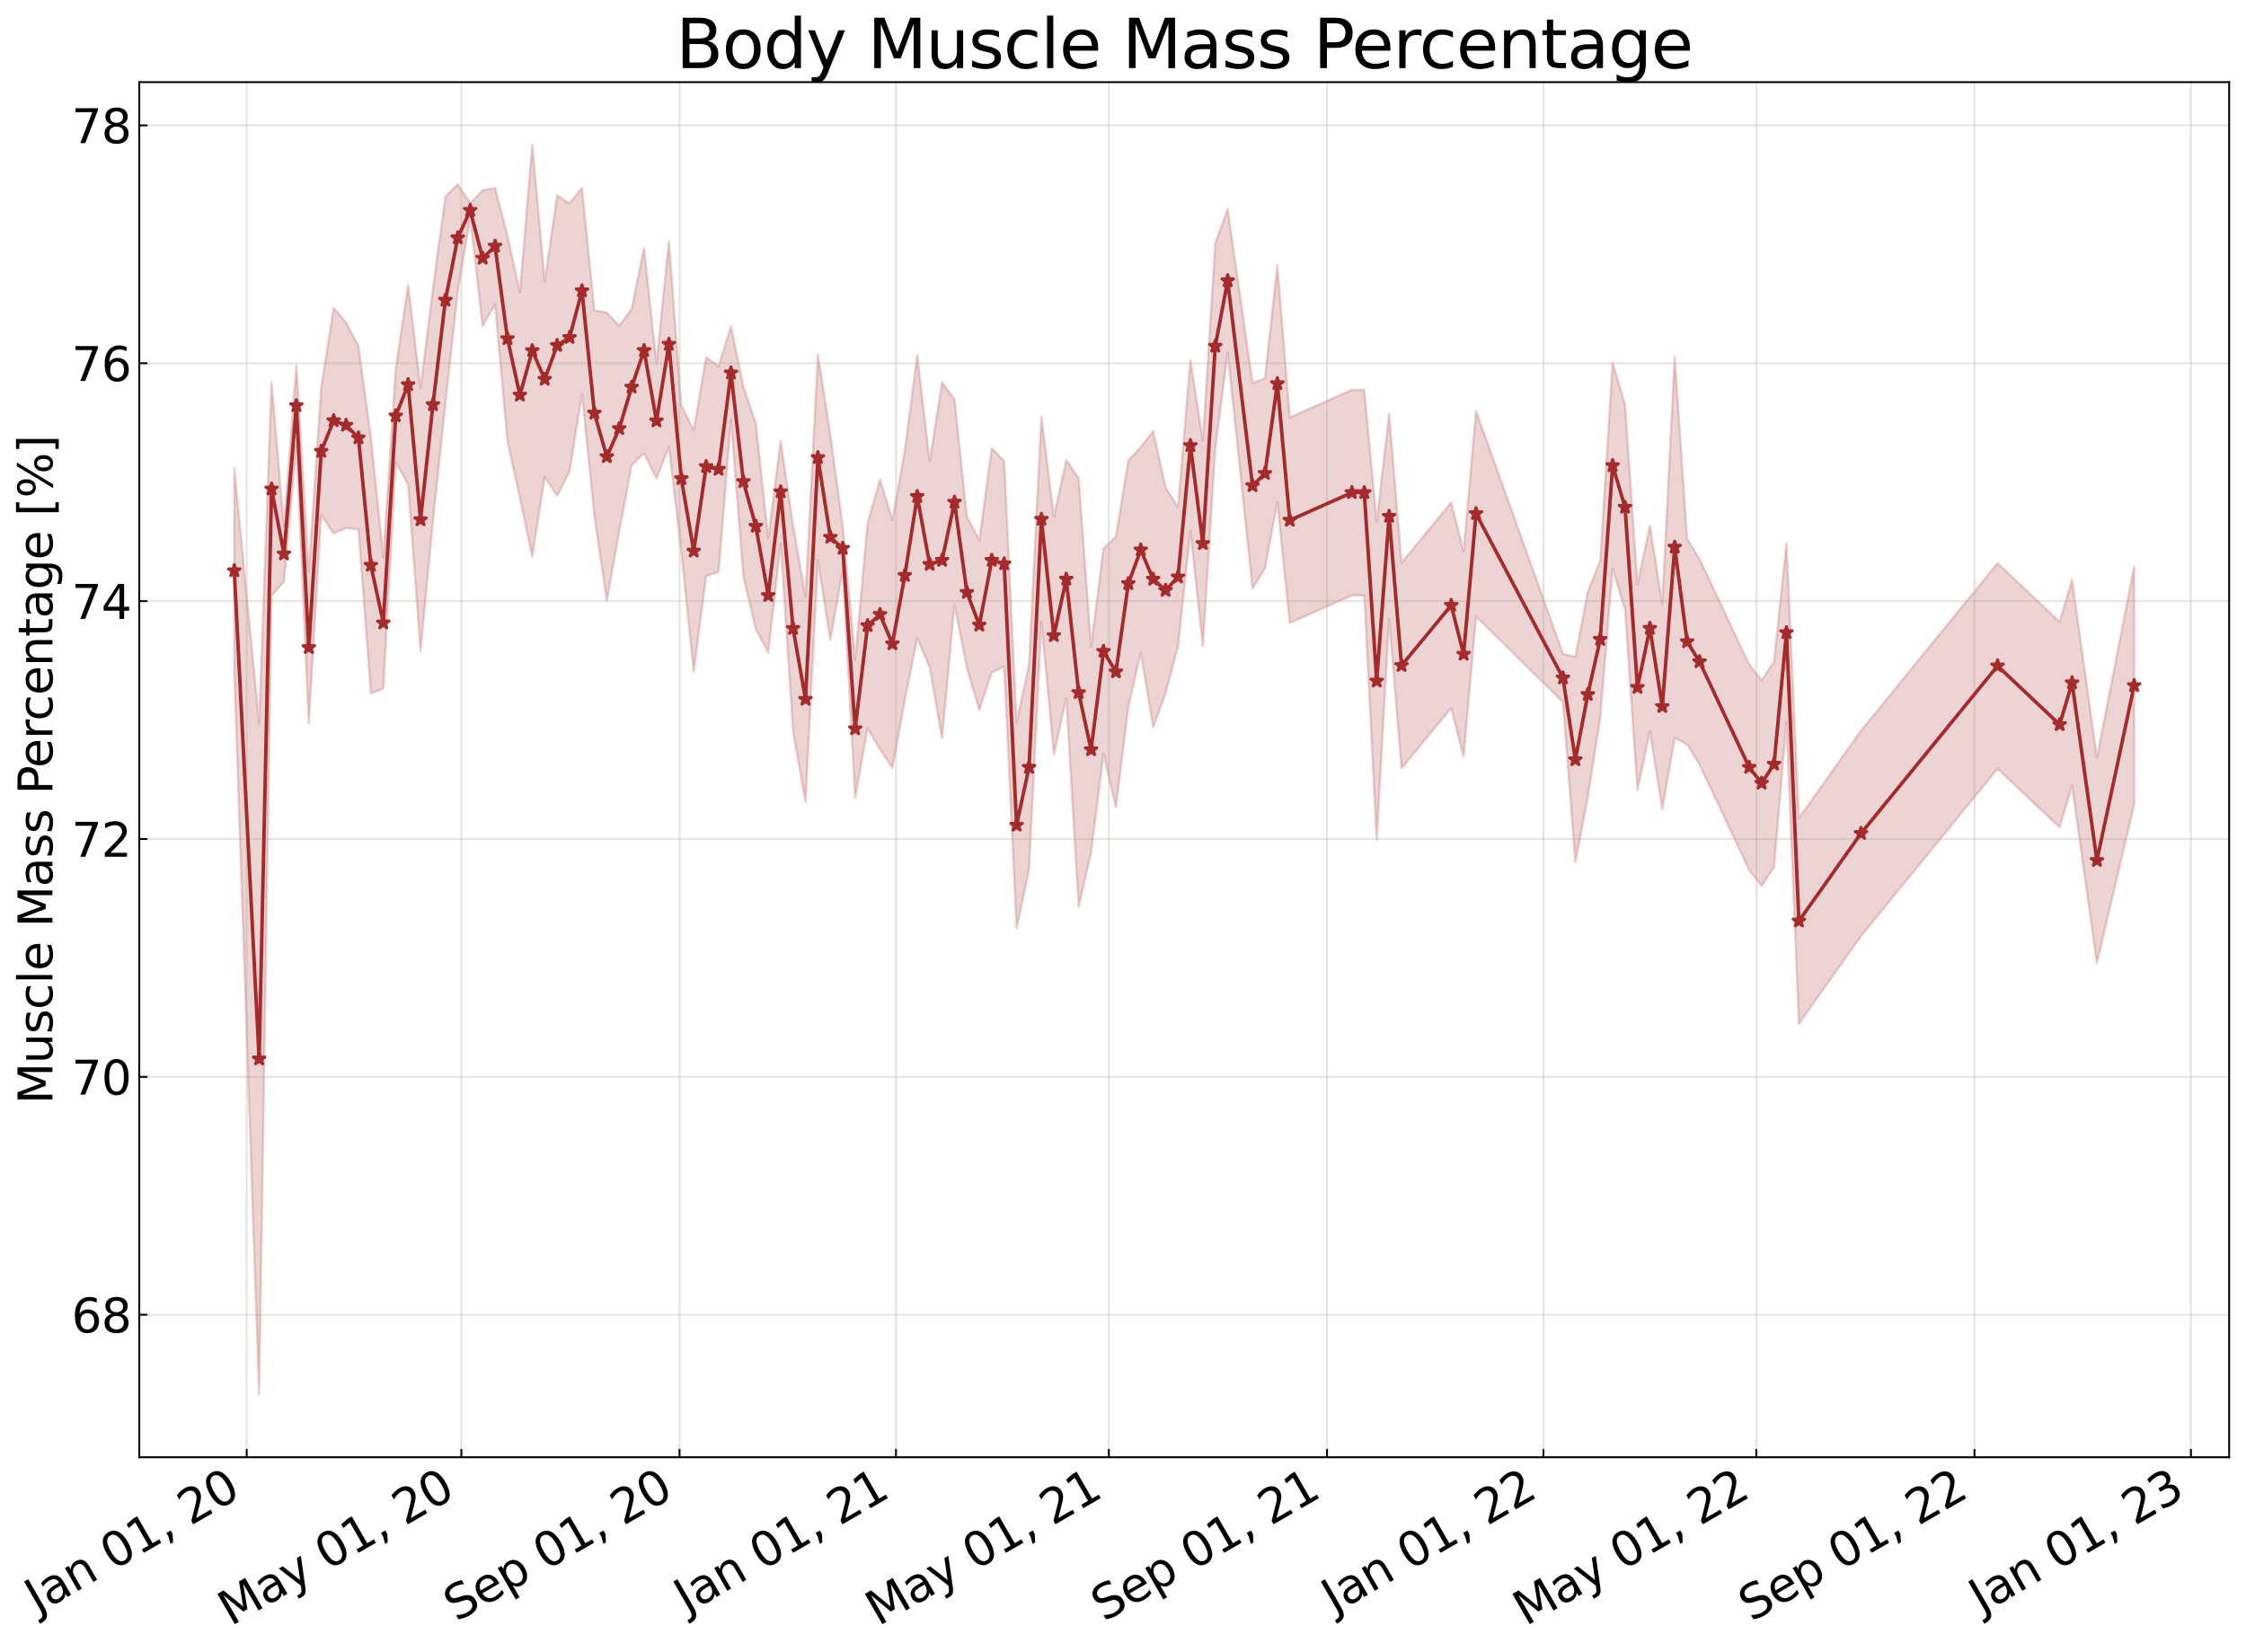 <?xml version="1.0" encoding="utf-8" standalone="no"?>
<!DOCTYPE svg PUBLIC "-//W3C//DTD SVG 1.1//EN"
  "http://www.w3.org/Graphics/SVG/1.1/DTD/svg11.dtd">
<svg xmlns:xlink="http://www.w3.org/1999/xlink" width="959.506pt" height="705.726pt" viewBox="0 0 959.506 705.726" xmlns="http://www.w3.org/2000/svg" version="1.1">
 <defs>
  <style type="text/css">*{stroke-linejoin: round; stroke-linecap: butt}</style>
 </defs>
 <g id="figure_1">
  <g id="patch_1">
   <path d="M 0 705.726 
L 959.506 705.726 
L 959.506 0 
L 0 0 
z
" style="fill: #ffffff"/>
  </g>
  <g id="axes_1">
   <g id="patch_2">
    <path d="M 59.506 622.604 
L 952.306 622.604 
L 952.306 35.084 
L 59.506 35.084 
z
" style="fill: #ffffff"/>
   </g>
   <g id="PolyCollection_1">
    <defs>
     <path id="m25ed96cc33" d="M 100.088 -505.803 
L 100.088 -417.98 
L 110.698 -109.828 
L 116.003 -451.156 
L 121.307 -457.323 
L 126.612 -515.046 
L 131.917 -396.615 
L 137.222 -485.7 
L 142.527 -477.79 
L 147.831 -480.133 
L 153.136 -479.579 
L 158.441 -409.441 
L 163.746 -411.506 
L 169.051 -508.115 
L 174.355 -498.72 
L 179.66 -427.438 
L 184.965 -483.148 
L 190.27 -533.182 
L 195.575 -581.214 
L 200.88 -612.826 
L 206.184 -566.364 
L 211.489 -575.743 
L 216.794 -517.136 
L 222.099 -493.008 
L 227.404 -467.926 
L 232.708 -501.879 
L 238.013 -493.999 
L 243.318 -504.228 
L 248.623 -537.57 
L 253.928 -485.317 
L 259.232 -449.032 
L 264.537 -478.688 
L 269.842 -506.928 
L 275.147 -512.061 
L 280.452 -501.298 
L 285.757 -514.725 
L 291.061 -469.973 
L 296.366 -418.724 
L 301.671 -459.613 
L 306.976 -461.315 
L 312.281 -526.335 
L 317.585 -459.339 
L 322.89 -436.985 
L 328.195 -426.905 
L 333.5 -473.699 
L 338.805 -393.323 
L 344.109 -363.049 
L 349.414 -466.307 
L 354.719 -432.265 
L 360.024 -461.897 
L 365.329 -364.861 
L 370.634 -394.524 
L 375.938 -385.591 
L 381.243 -377.62 
L 386.548 -406.52 
L 391.853 -433.174 
L 397.158 -420.69 
L 402.462 -390.304 
L 407.767 -447.264 
L 413.072 -420.352 
L 418.377 -402.289 
L 423.682 -418.456 
L 428.986 -420.923 
L 434.291 -309.24 
L 439.596 -333.994 
L 444.901 -439.946 
L 450.206 -383.432 
L 455.511 -407.438 
L 460.815 -318.219 
L 466.12 -341.497 
L 471.425 -383.546 
L 476.73 -360.816 
L 482.035 -403.725 
L 487.339 -426.869 
L 492.644 -394.95 
L 497.949 -409.588 
L 503.254 -429.433 
L 508.559 -478.878 
L 513.863 -429.583 
L 519.168 -513.891 
L 524.473 -555.105 
L 535.083 -454.315 
L 540.388 -462.825 
L 545.692 -491.112 
L 550.997 -439.539 
L 577.521 -451.35 
L 582.826 -451.336 
L 588.131 -346.761 
L 593.436 -441.237 
L 598.74 -377.476 
L 619.96 -403.188 
L 625.265 -382.314 
L 630.569 -442.372 
L 667.703 -405.744 
L 673.008 -337.218 
L 678.313 -365.085 
L 683.617 -398.937 
L 688.922 -462.871 
L 694.227 -445.106 
L 699.532 -368.108 
L 704.837 -393.36 
L 710.142 -359.958 
L 715.446 -390.482 
L 720.751 -387.64 
L 726.056 -379.088 
L 747.275 -333.973 
L 752.58 -327.201 
L 757.885 -335.314 
L 763.19 -397.349 
L 768.494 -268.324 
L 795.019 -305.738 
L 853.371 -377.296 
L 879.896 -352.226 
L 885.2 -370.094 
L 895.81 -294.176 
L 911.724 -361.974 
L 911.724 -463.605 
L 911.724 -463.605 
L 895.81 -381.999 
L 885.2 -457.918 
L 879.896 -440.05 
L 853.371 -465.119 
L 795.019 -393.561 
L 768.494 -356.147 
L 763.19 -473.531 
L 757.885 -423.137 
L 752.58 -415.025 
L 747.275 -421.796 
L 726.056 -466.911 
L 720.751 -475.463 
L 715.446 -553.446 
L 710.142 -447.781 
L 704.837 -481.183 
L 699.532 -455.931 
L 694.227 -532.93 
L 688.922 -550.695 
L 683.617 -466.185 
L 678.313 -452.909 
L 673.008 -425.041 
L 667.703 -426.428 
L 630.569 -530.195 
L 625.265 -470.137 
L 619.96 -491.011 
L 598.74 -465.299 
L 593.436 -529.06 
L 588.131 -482.73 
L 582.826 -539.159 
L 577.521 -539.173 
L 550.997 -527.363 
L 545.692 -592.466 
L 540.388 -544.071 
L 535.083 -542.138 
L 524.473 -616.488 
L 519.168 -601.714 
L 513.863 -517.406 
L 508.559 -551.846 
L 503.254 -489.035 
L 497.949 -497.411 
L 492.644 -521.574 
L 487.339 -514.692 
L 482.035 -509.032 
L 476.73 -476.525 
L 471.425 -471.369 
L 466.12 -429.321 
L 460.815 -501.382 
L 455.511 -509.099 
L 450.206 -484.894 
L 444.901 -527.769 
L 439.596 -421.817 
L 434.291 -397.063 
L 428.986 -508.746 
L 423.682 -514.198 
L 418.377 -475.027 
L 413.072 -484.921 
L 407.767 -535.087 
L 402.462 -542.354 
L 397.158 -508.513 
L 391.853 -554.037 
L 386.548 -513.247 
L 381.243 -483.688 
L 375.938 -500.816 
L 370.634 -482.347 
L 365.329 -423.864 
L 360.024 -481.01 
L 354.719 -520.088 
L 349.414 -554.13 
L 344.109 -450.872 
L 338.805 -481.146 
L 333.5 -517.517 
L 328.195 -475.702 
L 322.89 -524.808 
L 317.585 -540.57 
L 312.281 -566.425 
L 306.976 -549.138 
L 301.671 -553.143 
L 296.366 -521.832 
L 291.061 -532.492 
L 285.757 -602.549 
L 280.452 -550.506 
L 275.147 -599.884 
L 269.842 -573.733 
L 264.537 -566.511 
L 259.232 -572.21 
L 253.928 -573.14 
L 248.623 -625.394 
L 243.318 -618.807 
L 238.013 -622.298 
L 232.708 -585.506 
L 227.404 -643.937 
L 222.099 -580.831 
L 216.794 -604.959 
L 211.489 -625.403 
L 206.184 -624.45 
L 200.88 -618.889 
L 195.575 -627.023 
L 190.27 -621.756 
L 184.965 -582.527 
L 179.66 -539.88 
L 174.355 -584.022 
L 169.051 -547.952 
L 163.746 -467.658 
L 158.441 -518.978 
L 153.136 -557.755 
L 147.831 -567.956 
L 142.527 -574.179 
L 137.222 -540.123 
L 131.917 -461.485 
L 126.612 -549.793 
L 121.307 -480.796 
L 116.003 -542.438 
L 110.698 -396.771 
L 100.088 -505.803 
z
" style="stroke: #a52a2a; stroke-opacity: 0.2"/>
    </defs>
    <g clip-path="url(#pb2e0700620)">
     <use xlink:href="#m25ed96cc33" x="0" y="705.726" style="fill: #a52a2a; fill-opacity: 0.2; stroke: #a52a2a; stroke-opacity: 0.2"/>
    </g>
   </g>
   <g id="matplotlib.axis_1">
    <g id="xtick_1">
     <g id="line2d_1">
      <path d="M 105.393 622.604 
L 105.393 35.084 
" clip-path="url(#pb2e0700620)" style="fill: none; stroke: #a5a391; stroke-opacity: 0.3; stroke-width: 0.8; stroke-linecap: square"/>
     </g>
     <g id="line2d_2">
      <defs>
       <path id="mc107d35fa3" d="M 0 0 
L 0 -3.5 
" style="stroke: #000000; stroke-width: 0.8"/>
      </defs>
      <g>
       <use xlink:href="#mc107d35fa3" x="105.393" y="622.604" style="stroke: #000000; stroke-width: 0.8"/>
      </g>
     </g>
     <g id="text_1">
      <!-- Jan 01, 20 -->
      <g transform="translate(16.018 689.664) rotate(-30) scale(0.2 -0.2)">
       <defs>
        <path id="DejaVuSans-4a" d="M 628 4666 
L 1259 4666 
L 1259 325 
Q 1259 -519 939 -900 
Q 619 -1281 -91 -1281 
L -331 -1281 
L -331 -750 
L -134 -750 
Q 284 -750 456 -515 
Q 628 -281 628 325 
L 628 4666 
z
" transform="scale(0.016)"/>
        <path id="DejaVuSans-61" d="M 2194 1759 
Q 1497 1759 1228 1600 
Q 959 1441 959 1056 
Q 959 750 1161 570 
Q 1363 391 1709 391 
Q 2188 391 2477 730 
Q 2766 1069 2766 1631 
L 2766 1759 
L 2194 1759 
z
M 3341 1997 
L 3341 0 
L 2766 0 
L 2766 531 
Q 2569 213 2275 61 
Q 1981 -91 1556 -91 
Q 1019 -91 701 211 
Q 384 513 384 1019 
Q 384 1609 779 1909 
Q 1175 2209 1959 2209 
L 2766 2209 
L 2766 2266 
Q 2766 2663 2505 2880 
Q 2244 3097 1772 3097 
Q 1472 3097 1187 3025 
Q 903 2953 641 2809 
L 641 3341 
Q 956 3463 1253 3523 
Q 1550 3584 1831 3584 
Q 2591 3584 2966 3190 
Q 3341 2797 3341 1997 
z
" transform="scale(0.016)"/>
        <path id="DejaVuSans-6e" d="M 3513 2113 
L 3513 0 
L 2938 0 
L 2938 2094 
Q 2938 2591 2744 2837 
Q 2550 3084 2163 3084 
Q 1697 3084 1428 2787 
Q 1159 2491 1159 1978 
L 1159 0 
L 581 0 
L 581 3500 
L 1159 3500 
L 1159 2956 
Q 1366 3272 1645 3428 
Q 1925 3584 2291 3584 
Q 2894 3584 3203 3211 
Q 3513 2838 3513 2113 
z
" transform="scale(0.016)"/>
        <path id="DejaVuSans-20" transform="scale(0.016)"/>
        <path id="DejaVuSans-30" d="M 2034 4250 
Q 1547 4250 1301 3770 
Q 1056 3291 1056 2328 
Q 1056 1369 1301 889 
Q 1547 409 2034 409 
Q 2525 409 2770 889 
Q 3016 1369 3016 2328 
Q 3016 3291 2770 3770 
Q 2525 4250 2034 4250 
z
M 2034 4750 
Q 2819 4750 3233 4129 
Q 3647 3509 3647 2328 
Q 3647 1150 3233 529 
Q 2819 -91 2034 -91 
Q 1250 -91 836 529 
Q 422 1150 422 2328 
Q 422 3509 836 4129 
Q 1250 4750 2034 4750 
z
" transform="scale(0.016)"/>
        <path id="DejaVuSans-31" d="M 794 531 
L 1825 531 
L 1825 4091 
L 703 3866 
L 703 4441 
L 1819 4666 
L 2450 4666 
L 2450 531 
L 3481 531 
L 3481 0 
L 794 0 
L 794 531 
z
" transform="scale(0.016)"/>
        <path id="DejaVuSans-2c" d="M 750 794 
L 1409 794 
L 1409 256 
L 897 -744 
L 494 -744 
L 750 256 
L 750 794 
z
" transform="scale(0.016)"/>
        <path id="DejaVuSans-32" d="M 1228 531 
L 3431 531 
L 3431 0 
L 469 0 
L 469 531 
Q 828 903 1448 1529 
Q 2069 2156 2228 2338 
Q 2531 2678 2651 2914 
Q 2772 3150 2772 3378 
Q 2772 3750 2511 3984 
Q 2250 4219 1831 4219 
Q 1534 4219 1204 4116 
Q 875 4013 500 3803 
L 500 4441 
Q 881 4594 1212 4672 
Q 1544 4750 1819 4750 
Q 2544 4750 2975 4387 
Q 3406 4025 3406 3419 
Q 3406 3131 3298 2873 
Q 3191 2616 2906 2266 
Q 2828 2175 2409 1742 
Q 1991 1309 1228 531 
z
" transform="scale(0.016)"/>
       </defs>
       <use xlink:href="#DejaVuSans-4a"/>
       <use xlink:href="#DejaVuSans-61" x="29.492"/>
       <use xlink:href="#DejaVuSans-6e" x="90.771"/>
       <use xlink:href="#DejaVuSans-20" x="154.15"/>
       <use xlink:href="#DejaVuSans-30" x="185.938"/>
       <use xlink:href="#DejaVuSans-31" x="249.561"/>
       <use xlink:href="#DejaVuSans-2c" x="313.184"/>
       <use xlink:href="#DejaVuSans-20" x="344.971"/>
       <use xlink:href="#DejaVuSans-32" x="376.758"/>
       <use xlink:href="#DejaVuSans-30" x="440.381"/>
      </g>
     </g>
    </g>
    <g id="xtick_2">
     <g id="line2d_3">
      <path d="M 197.09 622.604 
L 197.09 35.084 
" clip-path="url(#pb2e0700620)" style="fill: none; stroke: #a5a391; stroke-opacity: 0.3; stroke-width: 0.8; stroke-linecap: square"/>
     </g>
     <g id="line2d_4">
      <g>
       <use xlink:href="#mc107d35fa3" x="197.09" y="622.604" style="stroke: #000000; stroke-width: 0.8"/>
      </g>
     </g>
     <g id="text_2">
      <!-- May 01, 20 -->
      <g transform="translate(98.606 694.924) rotate(-30) scale(0.2 -0.2)">
       <defs>
        <path id="DejaVuSans-4d" d="M 628 4666 
L 1569 4666 
L 2759 1491 
L 3956 4666 
L 4897 4666 
L 4897 0 
L 4281 0 
L 4281 4097 
L 3078 897 
L 2444 897 
L 1241 4097 
L 1241 0 
L 628 0 
L 628 4666 
z
" transform="scale(0.016)"/>
        <path id="DejaVuSans-79" d="M 2059 -325 
Q 1816 -950 1584 -1140 
Q 1353 -1331 966 -1331 
L 506 -1331 
L 506 -850 
L 844 -850 
Q 1081 -850 1212 -737 
Q 1344 -625 1503 -206 
L 1606 56 
L 191 3500 
L 800 3500 
L 1894 763 
L 2988 3500 
L 3597 3500 
L 2059 -325 
z
" transform="scale(0.016)"/>
       </defs>
       <use xlink:href="#DejaVuSans-4d"/>
       <use xlink:href="#DejaVuSans-61" x="86.279"/>
       <use xlink:href="#DejaVuSans-79" x="147.559"/>
       <use xlink:href="#DejaVuSans-20" x="206.738"/>
       <use xlink:href="#DejaVuSans-30" x="238.525"/>
       <use xlink:href="#DejaVuSans-31" x="302.148"/>
       <use xlink:href="#DejaVuSans-2c" x="365.771"/>
       <use xlink:href="#DejaVuSans-20" x="397.559"/>
       <use xlink:href="#DejaVuSans-32" x="429.346"/>
       <use xlink:href="#DejaVuSans-30" x="492.969"/>
      </g>
     </g>
    </g>
    <g id="xtick_3">
     <g id="line2d_5">
      <path d="M 290.303 622.604 
L 290.303 35.084 
" clip-path="url(#pb2e0700620)" style="fill: none; stroke: #a5a391; stroke-opacity: 0.3; stroke-width: 0.8; stroke-linecap: square"/>
     </g>
     <g id="line2d_6">
      <g>
       <use xlink:href="#mc107d35fa3" x="290.303" y="622.604" style="stroke: #000000; stroke-width: 0.8"/>
      </g>
     </g>
     <g id="text_3">
      <!-- Sep 01, 20 -->
      <g transform="translate(194.98 693.099) rotate(-30) scale(0.2 -0.2)">
       <defs>
        <path id="DejaVuSans-53" d="M 3425 4513 
L 3425 3897 
Q 3066 4069 2747 4153 
Q 2428 4238 2131 4238 
Q 1616 4238 1336 4038 
Q 1056 3838 1056 3469 
Q 1056 3159 1242 3001 
Q 1428 2844 1947 2747 
L 2328 2669 
Q 3034 2534 3370 2195 
Q 3706 1856 3706 1288 
Q 3706 609 3251 259 
Q 2797 -91 1919 -91 
Q 1588 -91 1214 -16 
Q 841 59 441 206 
L 441 856 
Q 825 641 1194 531 
Q 1563 422 1919 422 
Q 2459 422 2753 634 
Q 3047 847 3047 1241 
Q 3047 1584 2836 1778 
Q 2625 1972 2144 2069 
L 1759 2144 
Q 1053 2284 737 2584 
Q 422 2884 422 3419 
Q 422 4038 858 4394 
Q 1294 4750 2059 4750 
Q 2388 4750 2728 4690 
Q 3069 4631 3425 4513 
z
" transform="scale(0.016)"/>
        <path id="DejaVuSans-65" d="M 3597 1894 
L 3597 1613 
L 953 1613 
Q 991 1019 1311 708 
Q 1631 397 2203 397 
Q 2534 397 2845 478 
Q 3156 559 3463 722 
L 3463 178 
Q 3153 47 2828 -22 
Q 2503 -91 2169 -91 
Q 1331 -91 842 396 
Q 353 884 353 1716 
Q 353 2575 817 3079 
Q 1281 3584 2069 3584 
Q 2775 3584 3186 3129 
Q 3597 2675 3597 1894 
z
M 3022 2063 
Q 3016 2534 2758 2815 
Q 2500 3097 2075 3097 
Q 1594 3097 1305 2825 
Q 1016 2553 972 2059 
L 3022 2063 
z
" transform="scale(0.016)"/>
        <path id="DejaVuSans-70" d="M 1159 525 
L 1159 -1331 
L 581 -1331 
L 581 3500 
L 1159 3500 
L 1159 2969 
Q 1341 3281 1617 3432 
Q 1894 3584 2278 3584 
Q 2916 3584 3314 3078 
Q 3713 2572 3713 1747 
Q 3713 922 3314 415 
Q 2916 -91 2278 -91 
Q 1894 -91 1617 61 
Q 1341 213 1159 525 
z
M 3116 1747 
Q 3116 2381 2855 2742 
Q 2594 3103 2138 3103 
Q 1681 3103 1420 2742 
Q 1159 2381 1159 1747 
Q 1159 1113 1420 752 
Q 1681 391 2138 391 
Q 2594 391 2855 752 
Q 3116 1113 3116 1747 
z
" transform="scale(0.016)"/>
       </defs>
       <use xlink:href="#DejaVuSans-53"/>
       <use xlink:href="#DejaVuSans-65" x="63.477"/>
       <use xlink:href="#DejaVuSans-70" x="125"/>
       <use xlink:href="#DejaVuSans-20" x="188.477"/>
       <use xlink:href="#DejaVuSans-30" x="220.264"/>
       <use xlink:href="#DejaVuSans-31" x="283.887"/>
       <use xlink:href="#DejaVuSans-2c" x="347.51"/>
       <use xlink:href="#DejaVuSans-20" x="379.297"/>
       <use xlink:href="#DejaVuSans-32" x="411.084"/>
       <use xlink:href="#DejaVuSans-30" x="474.707"/>
      </g>
     </g>
    </g>
    <g id="xtick_4">
     <g id="line2d_7">
      <path d="M 382.759 622.604 
L 382.759 35.084 
" clip-path="url(#pb2e0700620)" style="fill: none; stroke: #a5a391; stroke-opacity: 0.3; stroke-width: 0.8; stroke-linecap: square"/>
     </g>
     <g id="line2d_8">
      <g>
       <use xlink:href="#mc107d35fa3" x="382.759" y="622.604" style="stroke: #000000; stroke-width: 0.8"/>
      </g>
     </g>
     <g id="text_4">
      <!-- Jan 01, 21 -->
      <g transform="translate(293.384 689.664) rotate(-30) scale(0.2 -0.2)">
       <use xlink:href="#DejaVuSans-4a"/>
       <use xlink:href="#DejaVuSans-61" x="29.492"/>
       <use xlink:href="#DejaVuSans-6e" x="90.771"/>
       <use xlink:href="#DejaVuSans-20" x="154.15"/>
       <use xlink:href="#DejaVuSans-30" x="185.938"/>
       <use xlink:href="#DejaVuSans-31" x="249.561"/>
       <use xlink:href="#DejaVuSans-2c" x="313.184"/>
       <use xlink:href="#DejaVuSans-20" x="344.971"/>
       <use xlink:href="#DejaVuSans-32" x="376.758"/>
       <use xlink:href="#DejaVuSans-31" x="440.381"/>
      </g>
     </g>
    </g>
    <g id="xtick_5">
     <g id="line2d_9">
      <path d="M 473.698 622.604 
L 473.698 35.084 
" clip-path="url(#pb2e0700620)" style="fill: none; stroke: #a5a391; stroke-opacity: 0.3; stroke-width: 0.8; stroke-linecap: square"/>
     </g>
     <g id="line2d_10">
      <g>
       <use xlink:href="#mc107d35fa3" x="473.698" y="622.604" style="stroke: #000000; stroke-width: 0.8"/>
      </g>
     </g>
     <g id="text_5">
      <!-- May 01, 21 -->
      <g transform="translate(375.214 694.924) rotate(-30) scale(0.2 -0.2)">
       <use xlink:href="#DejaVuSans-4d"/>
       <use xlink:href="#DejaVuSans-61" x="86.279"/>
       <use xlink:href="#DejaVuSans-79" x="147.559"/>
       <use xlink:href="#DejaVuSans-20" x="206.738"/>
       <use xlink:href="#DejaVuSans-30" x="238.525"/>
       <use xlink:href="#DejaVuSans-31" x="302.148"/>
       <use xlink:href="#DejaVuSans-2c" x="365.771"/>
       <use xlink:href="#DejaVuSans-20" x="397.559"/>
       <use xlink:href="#DejaVuSans-32" x="429.346"/>
       <use xlink:href="#DejaVuSans-31" x="492.969"/>
      </g>
     </g>
    </g>
    <g id="xtick_6">
     <g id="line2d_11">
      <path d="M 566.912 622.604 
L 566.912 35.084 
" clip-path="url(#pb2e0700620)" style="fill: none; stroke: #a5a391; stroke-opacity: 0.3; stroke-width: 0.8; stroke-linecap: square"/>
     </g>
     <g id="line2d_12">
      <g>
       <use xlink:href="#mc107d35fa3" x="566.912" y="622.604" style="stroke: #000000; stroke-width: 0.8"/>
      </g>
     </g>
     <g id="text_6">
      <!-- Sep 01, 21 -->
      <g transform="translate(471.588 693.099) rotate(-30) scale(0.2 -0.2)">
       <use xlink:href="#DejaVuSans-53"/>
       <use xlink:href="#DejaVuSans-65" x="63.477"/>
       <use xlink:href="#DejaVuSans-70" x="125"/>
       <use xlink:href="#DejaVuSans-20" x="188.477"/>
       <use xlink:href="#DejaVuSans-30" x="220.264"/>
       <use xlink:href="#DejaVuSans-31" x="283.887"/>
       <use xlink:href="#DejaVuSans-2c" x="347.51"/>
       <use xlink:href="#DejaVuSans-20" x="379.297"/>
       <use xlink:href="#DejaVuSans-32" x="411.084"/>
       <use xlink:href="#DejaVuSans-31" x="474.707"/>
      </g>
     </g>
    </g>
    <g id="xtick_7">
     <g id="line2d_13">
      <path d="M 659.367 622.604 
L 659.367 35.084 
" clip-path="url(#pb2e0700620)" style="fill: none; stroke: #a5a391; stroke-opacity: 0.3; stroke-width: 0.8; stroke-linecap: square"/>
     </g>
     <g id="line2d_14">
      <g>
       <use xlink:href="#mc107d35fa3" x="659.367" y="622.604" style="stroke: #000000; stroke-width: 0.8"/>
      </g>
     </g>
     <g id="text_7">
      <!-- Jan 01, 22 -->
      <g transform="translate(569.992 689.664) rotate(-30) scale(0.2 -0.2)">
       <use xlink:href="#DejaVuSans-4a"/>
       <use xlink:href="#DejaVuSans-61" x="29.492"/>
       <use xlink:href="#DejaVuSans-6e" x="90.771"/>
       <use xlink:href="#DejaVuSans-20" x="154.15"/>
       <use xlink:href="#DejaVuSans-30" x="185.938"/>
       <use xlink:href="#DejaVuSans-31" x="249.561"/>
       <use xlink:href="#DejaVuSans-2c" x="313.184"/>
       <use xlink:href="#DejaVuSans-20" x="344.971"/>
       <use xlink:href="#DejaVuSans-32" x="376.758"/>
       <use xlink:href="#DejaVuSans-32" x="440.381"/>
      </g>
     </g>
    </g>
    <g id="xtick_8">
     <g id="line2d_15">
      <path d="M 750.307 622.604 
L 750.307 35.084 
" clip-path="url(#pb2e0700620)" style="fill: none; stroke: #a5a391; stroke-opacity: 0.3; stroke-width: 0.8; stroke-linecap: square"/>
     </g>
     <g id="line2d_16">
      <g>
       <use xlink:href="#mc107d35fa3" x="750.307" y="622.604" style="stroke: #000000; stroke-width: 0.8"/>
      </g>
     </g>
     <g id="text_8">
      <!-- May 01, 22 -->
      <g transform="translate(651.822 694.924) rotate(-30) scale(0.2 -0.2)">
       <use xlink:href="#DejaVuSans-4d"/>
       <use xlink:href="#DejaVuSans-61" x="86.279"/>
       <use xlink:href="#DejaVuSans-79" x="147.559"/>
       <use xlink:href="#DejaVuSans-20" x="206.738"/>
       <use xlink:href="#DejaVuSans-30" x="238.525"/>
       <use xlink:href="#DejaVuSans-31" x="302.148"/>
       <use xlink:href="#DejaVuSans-2c" x="365.771"/>
       <use xlink:href="#DejaVuSans-20" x="397.559"/>
       <use xlink:href="#DejaVuSans-32" x="429.346"/>
       <use xlink:href="#DejaVuSans-32" x="492.969"/>
      </g>
     </g>
    </g>
    <g id="xtick_9">
     <g id="line2d_17">
      <path d="M 843.52 622.604 
L 843.52 35.084 
" clip-path="url(#pb2e0700620)" style="fill: none; stroke: #a5a391; stroke-opacity: 0.3; stroke-width: 0.8; stroke-linecap: square"/>
     </g>
     <g id="line2d_18">
      <g>
       <use xlink:href="#mc107d35fa3" x="843.52" y="622.604" style="stroke: #000000; stroke-width: 0.8"/>
      </g>
     </g>
     <g id="text_9">
      <!-- Sep 01, 22 -->
      <g transform="translate(748.196 693.099) rotate(-30) scale(0.2 -0.2)">
       <use xlink:href="#DejaVuSans-53"/>
       <use xlink:href="#DejaVuSans-65" x="63.477"/>
       <use xlink:href="#DejaVuSans-70" x="125"/>
       <use xlink:href="#DejaVuSans-20" x="188.477"/>
       <use xlink:href="#DejaVuSans-30" x="220.264"/>
       <use xlink:href="#DejaVuSans-31" x="283.887"/>
       <use xlink:href="#DejaVuSans-2c" x="347.51"/>
       <use xlink:href="#DejaVuSans-20" x="379.297"/>
       <use xlink:href="#DejaVuSans-32" x="411.084"/>
       <use xlink:href="#DejaVuSans-32" x="474.707"/>
      </g>
     </g>
    </g>
    <g id="xtick_10">
     <g id="line2d_19">
      <path d="M 935.975 622.604 
L 935.975 35.084 
" clip-path="url(#pb2e0700620)" style="fill: none; stroke: #a5a391; stroke-opacity: 0.3; stroke-width: 0.8; stroke-linecap: square"/>
     </g>
     <g id="line2d_20">
      <g>
       <use xlink:href="#mc107d35fa3" x="935.975" y="622.604" style="stroke: #000000; stroke-width: 0.8"/>
      </g>
     </g>
     <g id="text_10">
      <!-- Jan 01, 23 -->
      <g transform="translate(846.6 689.664) rotate(-30) scale(0.2 -0.2)">
       <defs>
        <path id="DejaVuSans-33" d="M 2597 2516 
Q 3050 2419 3304 2112 
Q 3559 1806 3559 1356 
Q 3559 666 3084 287 
Q 2609 -91 1734 -91 
Q 1441 -91 1130 -33 
Q 819 25 488 141 
L 488 750 
Q 750 597 1062 519 
Q 1375 441 1716 441 
Q 2309 441 2620 675 
Q 2931 909 2931 1356 
Q 2931 1769 2642 2001 
Q 2353 2234 1838 2234 
L 1294 2234 
L 1294 2753 
L 1863 2753 
Q 2328 2753 2575 2939 
Q 2822 3125 2822 3475 
Q 2822 3834 2567 4026 
Q 2313 4219 1838 4219 
Q 1578 4219 1281 4162 
Q 984 4106 628 3988 
L 628 4550 
Q 988 4650 1302 4700 
Q 1616 4750 1894 4750 
Q 2613 4750 3031 4423 
Q 3450 4097 3450 3541 
Q 3450 3153 3228 2886 
Q 3006 2619 2597 2516 
z
" transform="scale(0.016)"/>
       </defs>
       <use xlink:href="#DejaVuSans-4a"/>
       <use xlink:href="#DejaVuSans-61" x="29.492"/>
       <use xlink:href="#DejaVuSans-6e" x="90.771"/>
       <use xlink:href="#DejaVuSans-20" x="154.15"/>
       <use xlink:href="#DejaVuSans-30" x="185.938"/>
       <use xlink:href="#DejaVuSans-31" x="249.561"/>
       <use xlink:href="#DejaVuSans-2c" x="313.184"/>
       <use xlink:href="#DejaVuSans-20" x="344.971"/>
       <use xlink:href="#DejaVuSans-32" x="376.758"/>
       <use xlink:href="#DejaVuSans-33" x="440.381"/>
      </g>
     </g>
    </g>
   </g>
   <g id="matplotlib.axis_2">
    <g id="ytick_1">
     <g id="line2d_21">
      <path d="M 59.506 561.717 
L 952.306 561.717 
" clip-path="url(#pb2e0700620)" style="fill: none; stroke: #a5a391; stroke-opacity: 0.3; stroke-width: 0.8; stroke-linecap: square"/>
     </g>
     <g id="line2d_22">
      <defs>
       <path id="m341e0c279a" d="M 0 0 
L 3.5 0 
" style="stroke: #000000; stroke-width: 0.8"/>
      </defs>
      <g>
       <use xlink:href="#m341e0c279a" x="59.506" y="561.717" style="stroke: #000000; stroke-width: 0.8"/>
      </g>
     </g>
     <g id="text_11">
      <!-- 68 -->
      <g transform="translate(30.556 569.315) scale(0.2 -0.2)">
       <defs>
        <path id="DejaVuSans-36" d="M 2113 2584 
Q 1688 2584 1439 2293 
Q 1191 2003 1191 1497 
Q 1191 994 1439 701 
Q 1688 409 2113 409 
Q 2538 409 2786 701 
Q 3034 994 3034 1497 
Q 3034 2003 2786 2293 
Q 2538 2584 2113 2584 
z
M 3366 4563 
L 3366 3988 
Q 3128 4100 2886 4159 
Q 2644 4219 2406 4219 
Q 1781 4219 1451 3797 
Q 1122 3375 1075 2522 
Q 1259 2794 1537 2939 
Q 1816 3084 2150 3084 
Q 2853 3084 3261 2657 
Q 3669 2231 3669 1497 
Q 3669 778 3244 343 
Q 2819 -91 2113 -91 
Q 1303 -91 875 529 
Q 447 1150 447 2328 
Q 447 3434 972 4092 
Q 1497 4750 2381 4750 
Q 2619 4750 2861 4703 
Q 3103 4656 3366 4563 
z
" transform="scale(0.016)"/>
        <path id="DejaVuSans-38" d="M 2034 2216 
Q 1584 2216 1326 1975 
Q 1069 1734 1069 1313 
Q 1069 891 1326 650 
Q 1584 409 2034 409 
Q 2484 409 2743 651 
Q 3003 894 3003 1313 
Q 3003 1734 2745 1975 
Q 2488 2216 2034 2216 
z
M 1403 2484 
Q 997 2584 770 2862 
Q 544 3141 544 3541 
Q 544 4100 942 4425 
Q 1341 4750 2034 4750 
Q 2731 4750 3128 4425 
Q 3525 4100 3525 3541 
Q 3525 3141 3298 2862 
Q 3072 2584 2669 2484 
Q 3125 2378 3379 2068 
Q 3634 1759 3634 1313 
Q 3634 634 3220 271 
Q 2806 -91 2034 -91 
Q 1263 -91 848 271 
Q 434 634 434 1313 
Q 434 1759 690 2068 
Q 947 2378 1403 2484 
z
M 1172 3481 
Q 1172 3119 1398 2916 
Q 1625 2713 2034 2713 
Q 2441 2713 2670 2916 
Q 2900 3119 2900 3481 
Q 2900 3844 2670 4047 
Q 2441 4250 2034 4250 
Q 1625 4250 1398 4047 
Q 1172 3844 1172 3481 
z
" transform="scale(0.016)"/>
       </defs>
       <use xlink:href="#DejaVuSans-36"/>
       <use xlink:href="#DejaVuSans-38" x="63.623"/>
      </g>
     </g>
    </g>
    <g id="ytick_2">
     <g id="line2d_23">
      <path d="M 59.506 460.085 
L 952.306 460.085 
" clip-path="url(#pb2e0700620)" style="fill: none; stroke: #a5a391; stroke-opacity: 0.3; stroke-width: 0.8; stroke-linecap: square"/>
     </g>
     <g id="line2d_24">
      <g>
       <use xlink:href="#m341e0c279a" x="59.506" y="460.085" style="stroke: #000000; stroke-width: 0.8"/>
      </g>
     </g>
     <g id="text_12">
      <!-- 70 -->
      <g transform="translate(30.556 467.684) scale(0.2 -0.2)">
       <defs>
        <path id="DejaVuSans-37" d="M 525 4666 
L 3525 4666 
L 3525 4397 
L 1831 0 
L 1172 0 
L 2766 4134 
L 525 4134 
L 525 4666 
z
" transform="scale(0.016)"/>
       </defs>
       <use xlink:href="#DejaVuSans-37"/>
       <use xlink:href="#DejaVuSans-30" x="63.623"/>
      </g>
     </g>
    </g>
    <g id="ytick_3">
     <g id="line2d_25">
      <path d="M 59.506 358.454 
L 952.306 358.454 
" clip-path="url(#pb2e0700620)" style="fill: none; stroke: #a5a391; stroke-opacity: 0.3; stroke-width: 0.8; stroke-linecap: square"/>
     </g>
     <g id="line2d_26">
      <g>
       <use xlink:href="#m341e0c279a" x="59.506" y="358.454" style="stroke: #000000; stroke-width: 0.8"/>
      </g>
     </g>
     <g id="text_13">
      <!-- 72 -->
      <g transform="translate(30.556 366.052) scale(0.2 -0.2)">
       <use xlink:href="#DejaVuSans-37"/>
       <use xlink:href="#DejaVuSans-32" x="63.623"/>
      </g>
     </g>
    </g>
    <g id="ytick_4">
     <g id="line2d_27">
      <path d="M 59.506 256.822 
L 952.306 256.822 
" clip-path="url(#pb2e0700620)" style="fill: none; stroke: #a5a391; stroke-opacity: 0.3; stroke-width: 0.8; stroke-linecap: square"/>
     </g>
     <g id="line2d_28">
      <g>
       <use xlink:href="#m341e0c279a" x="59.506" y="256.822" style="stroke: #000000; stroke-width: 0.8"/>
      </g>
     </g>
     <g id="text_14">
      <!-- 74 -->
      <g transform="translate(30.556 264.421) scale(0.2 -0.2)">
       <defs>
        <path id="DejaVuSans-34" d="M 2419 4116 
L 825 1625 
L 2419 1625 
L 2419 4116 
z
M 2253 4666 
L 3047 4666 
L 3047 1625 
L 3713 1625 
L 3713 1100 
L 3047 1100 
L 3047 0 
L 2419 0 
L 2419 1100 
L 313 1100 
L 313 1709 
L 2253 4666 
z
" transform="scale(0.016)"/>
       </defs>
       <use xlink:href="#DejaVuSans-37"/>
       <use xlink:href="#DejaVuSans-34" x="63.623"/>
      </g>
     </g>
    </g>
    <g id="ytick_5">
     <g id="line2d_29">
      <path d="M 59.506 155.191 
L 952.306 155.191 
" clip-path="url(#pb2e0700620)" style="fill: none; stroke: #a5a391; stroke-opacity: 0.3; stroke-width: 0.8; stroke-linecap: square"/>
     </g>
     <g id="line2d_30">
      <g>
       <use xlink:href="#m341e0c279a" x="59.506" y="155.191" style="stroke: #000000; stroke-width: 0.8"/>
      </g>
     </g>
     <g id="text_15">
      <!-- 76 -->
      <g transform="translate(30.556 162.789) scale(0.2 -0.2)">
       <use xlink:href="#DejaVuSans-37"/>
       <use xlink:href="#DejaVuSans-36" x="63.623"/>
      </g>
     </g>
    </g>
    <g id="ytick_6">
     <g id="line2d_31">
      <path d="M 59.506 53.56 
L 952.306 53.56 
" clip-path="url(#pb2e0700620)" style="fill: none; stroke: #a5a391; stroke-opacity: 0.3; stroke-width: 0.8; stroke-linecap: square"/>
     </g>
     <g id="line2d_32">
      <g>
       <use xlink:href="#m341e0c279a" x="59.506" y="53.56" style="stroke: #000000; stroke-width: 0.8"/>
      </g>
     </g>
     <g id="text_16">
      <!-- 78 -->
      <g transform="translate(30.556 61.158) scale(0.2 -0.2)">
       <use xlink:href="#DejaVuSans-37"/>
       <use xlink:href="#DejaVuSans-38" x="63.623"/>
      </g>
     </g>
    </g>
    <g id="text_17">
     <!-- Muscle Mass Percentage [%] -->
     <g transform="translate(22.397 471.708) rotate(-90) scale(0.2 -0.2)">
      <defs>
       <path id="DejaVuSans-75" d="M 544 1381 
L 544 3500 
L 1119 3500 
L 1119 1403 
Q 1119 906 1312 657 
Q 1506 409 1894 409 
Q 2359 409 2629 706 
Q 2900 1003 2900 1516 
L 2900 3500 
L 3475 3500 
L 3475 0 
L 2900 0 
L 2900 538 
Q 2691 219 2414 64 
Q 2138 -91 1772 -91 
Q 1169 -91 856 284 
Q 544 659 544 1381 
z
M 1991 3584 
L 1991 3584 
z
" transform="scale(0.016)"/>
       <path id="DejaVuSans-73" d="M 2834 3397 
L 2834 2853 
Q 2591 2978 2328 3040 
Q 2066 3103 1784 3103 
Q 1356 3103 1142 2972 
Q 928 2841 928 2578 
Q 928 2378 1081 2264 
Q 1234 2150 1697 2047 
L 1894 2003 
Q 2506 1872 2764 1633 
Q 3022 1394 3022 966 
Q 3022 478 2636 193 
Q 2250 -91 1575 -91 
Q 1294 -91 989 -36 
Q 684 19 347 128 
L 347 722 
Q 666 556 975 473 
Q 1284 391 1588 391 
Q 1994 391 2212 530 
Q 2431 669 2431 922 
Q 2431 1156 2273 1281 
Q 2116 1406 1581 1522 
L 1381 1569 
Q 847 1681 609 1914 
Q 372 2147 372 2553 
Q 372 3047 722 3315 
Q 1072 3584 1716 3584 
Q 2034 3584 2315 3537 
Q 2597 3491 2834 3397 
z
" transform="scale(0.016)"/>
       <path id="DejaVuSans-63" d="M 3122 3366 
L 3122 2828 
Q 2878 2963 2633 3030 
Q 2388 3097 2138 3097 
Q 1578 3097 1268 2742 
Q 959 2388 959 1747 
Q 959 1106 1268 751 
Q 1578 397 2138 397 
Q 2388 397 2633 464 
Q 2878 531 3122 666 
L 3122 134 
Q 2881 22 2623 -34 
Q 2366 -91 2075 -91 
Q 1284 -91 818 406 
Q 353 903 353 1747 
Q 353 2603 823 3093 
Q 1294 3584 2113 3584 
Q 2378 3584 2631 3529 
Q 2884 3475 3122 3366 
z
" transform="scale(0.016)"/>
       <path id="DejaVuSans-6c" d="M 603 4863 
L 1178 4863 
L 1178 0 
L 603 0 
L 603 4863 
z
" transform="scale(0.016)"/>
       <path id="DejaVuSans-50" d="M 1259 4147 
L 1259 2394 
L 2053 2394 
Q 2494 2394 2734 2622 
Q 2975 2850 2975 3272 
Q 2975 3691 2734 3919 
Q 2494 4147 2053 4147 
L 1259 4147 
z
M 628 4666 
L 2053 4666 
Q 2838 4666 3239 4311 
Q 3641 3956 3641 3272 
Q 3641 2581 3239 2228 
Q 2838 1875 2053 1875 
L 1259 1875 
L 1259 0 
L 628 0 
L 628 4666 
z
" transform="scale(0.016)"/>
       <path id="DejaVuSans-72" d="M 2631 2963 
Q 2534 3019 2420 3045 
Q 2306 3072 2169 3072 
Q 1681 3072 1420 2755 
Q 1159 2438 1159 1844 
L 1159 0 
L 581 0 
L 581 3500 
L 1159 3500 
L 1159 2956 
Q 1341 3275 1631 3429 
Q 1922 3584 2338 3584 
Q 2397 3584 2469 3576 
Q 2541 3569 2628 3553 
L 2631 2963 
z
" transform="scale(0.016)"/>
       <path id="DejaVuSans-74" d="M 1172 4494 
L 1172 3500 
L 2356 3500 
L 2356 3053 
L 1172 3053 
L 1172 1153 
Q 1172 725 1289 603 
Q 1406 481 1766 481 
L 2356 481 
L 2356 0 
L 1766 0 
Q 1100 0 847 248 
Q 594 497 594 1153 
L 594 3053 
L 172 3053 
L 172 3500 
L 594 3500 
L 594 4494 
L 1172 4494 
z
" transform="scale(0.016)"/>
       <path id="DejaVuSans-67" d="M 2906 1791 
Q 2906 2416 2648 2759 
Q 2391 3103 1925 3103 
Q 1463 3103 1205 2759 
Q 947 2416 947 1791 
Q 947 1169 1205 825 
Q 1463 481 1925 481 
Q 2391 481 2648 825 
Q 2906 1169 2906 1791 
z
M 3481 434 
Q 3481 -459 3084 -895 
Q 2688 -1331 1869 -1331 
Q 1566 -1331 1297 -1286 
Q 1028 -1241 775 -1147 
L 775 -588 
Q 1028 -725 1275 -790 
Q 1522 -856 1778 -856 
Q 2344 -856 2625 -561 
Q 2906 -266 2906 331 
L 2906 616 
Q 2728 306 2450 153 
Q 2172 0 1784 0 
Q 1141 0 747 490 
Q 353 981 353 1791 
Q 353 2603 747 3093 
Q 1141 3584 1784 3584 
Q 2172 3584 2450 3431 
Q 2728 3278 2906 2969 
L 2906 3500 
L 3481 3500 
L 3481 434 
z
" transform="scale(0.016)"/>
       <path id="DejaVuSans-5b" d="M 550 4863 
L 1875 4863 
L 1875 4416 
L 1125 4416 
L 1125 -397 
L 1875 -397 
L 1875 -844 
L 550 -844 
L 550 4863 
z
" transform="scale(0.016)"/>
       <path id="DejaVuSans-25" d="M 4653 2053 
Q 4381 2053 4226 1822 
Q 4072 1591 4072 1178 
Q 4072 772 4226 539 
Q 4381 306 4653 306 
Q 4919 306 5073 539 
Q 5228 772 5228 1178 
Q 5228 1588 5073 1820 
Q 4919 2053 4653 2053 
z
M 4653 2450 
Q 5147 2450 5437 2106 
Q 5728 1763 5728 1178 
Q 5728 594 5436 251 
Q 5144 -91 4653 -91 
Q 4153 -91 3862 251 
Q 3572 594 3572 1178 
Q 3572 1766 3864 2108 
Q 4156 2450 4653 2450 
z
M 1428 4353 
Q 1159 4353 1004 4120 
Q 850 3888 850 3481 
Q 850 3069 1003 2837 
Q 1156 2606 1428 2606 
Q 1700 2606 1854 2837 
Q 2009 3069 2009 3481 
Q 2009 3884 1853 4118 
Q 1697 4353 1428 4353 
z
M 4250 4750 
L 4750 4750 
L 1831 -91 
L 1331 -91 
L 4250 4750 
z
M 1428 4750 
Q 1922 4750 2215 4408 
Q 2509 4066 2509 3481 
Q 2509 2891 2217 2550 
Q 1925 2209 1428 2209 
Q 931 2209 642 2551 
Q 353 2894 353 3481 
Q 353 4063 643 4406 
Q 934 4750 1428 4750 
z
" transform="scale(0.016)"/>
       <path id="DejaVuSans-5d" d="M 1947 4863 
L 1947 -844 
L 622 -844 
L 622 -397 
L 1369 -397 
L 1369 4416 
L 622 4416 
L 622 4863 
L 1947 4863 
z
" transform="scale(0.016)"/>
      </defs>
      <use xlink:href="#DejaVuSans-4d"/>
      <use xlink:href="#DejaVuSans-75" x="86.279"/>
      <use xlink:href="#DejaVuSans-73" x="149.658"/>
      <use xlink:href="#DejaVuSans-63" x="201.758"/>
      <use xlink:href="#DejaVuSans-6c" x="256.738"/>
      <use xlink:href="#DejaVuSans-65" x="284.521"/>
      <use xlink:href="#DejaVuSans-20" x="346.045"/>
      <use xlink:href="#DejaVuSans-4d" x="377.832"/>
      <use xlink:href="#DejaVuSans-61" x="464.111"/>
      <use xlink:href="#DejaVuSans-73" x="525.391"/>
      <use xlink:href="#DejaVuSans-73" x="577.49"/>
      <use xlink:href="#DejaVuSans-20" x="629.59"/>
      <use xlink:href="#DejaVuSans-50" x="661.377"/>
      <use xlink:href="#DejaVuSans-65" x="718.055"/>
      <use xlink:href="#DejaVuSans-72" x="779.578"/>
      <use xlink:href="#DejaVuSans-63" x="818.441"/>
      <use xlink:href="#DejaVuSans-65" x="873.422"/>
      <use xlink:href="#DejaVuSans-6e" x="934.945"/>
      <use xlink:href="#DejaVuSans-74" x="998.324"/>
      <use xlink:href="#DejaVuSans-61" x="1037.533"/>
      <use xlink:href="#DejaVuSans-67" x="1098.812"/>
      <use xlink:href="#DejaVuSans-65" x="1162.289"/>
      <use xlink:href="#DejaVuSans-20" x="1223.812"/>
      <use xlink:href="#DejaVuSans-5b" x="1255.6"/>
      <use xlink:href="#DejaVuSans-25" x="1294.613"/>
      <use xlink:href="#DejaVuSans-5d" x="1389.633"/>
     </g>
    </g>
   </g>
   <g id="line2d_33">
    <path d="M 100.088 243.835 
L 110.698 452.426 
L 116.003 208.929 
L 121.307 236.667 
L 126.612 173.306 
L 131.917 276.676 
L 137.222 192.815 
L 142.527 179.741 
L 147.831 181.682 
L 153.136 187.059 
L 158.441 241.517 
L 163.746 266.144 
L 169.051 177.692 
L 174.355 164.355 
L 179.66 222.067 
L 184.965 172.888 
L 190.27 128.257 
L 195.575 101.607 
L 200.88 89.868 
L 206.184 110.319 
L 211.489 105.153 
L 216.794 144.678 
L 222.099 168.806 
L 227.404 149.794 
L 232.708 162.033 
L 238.013 147.577 
L 243.318 144.209 
L 248.623 124.244 
L 253.928 176.497 
L 259.232 195.105 
L 264.537 183.127 
L 269.842 165.396 
L 275.147 149.753 
L 280.452 179.824 
L 285.757 147.089 
L 291.061 204.494 
L 296.366 235.448 
L 301.671 199.348 
L 306.976 200.499 
L 312.281 159.346 
L 317.585 205.771 
L 322.89 224.83 
L 328.195 254.422 
L 333.5 210.118 
L 338.805 268.491 
L 344.109 298.766 
L 349.414 195.508 
L 354.719 229.55 
L 360.024 234.272 
L 365.329 311.364 
L 370.634 267.291 
L 375.938 262.522 
L 381.243 275.072 
L 386.548 245.842 
L 391.853 212.12 
L 397.158 241.125 
L 402.462 239.397 
L 407.767 214.55 
L 413.072 253.09 
L 418.377 267.068 
L 423.682 239.399 
L 428.986 240.892 
L 434.291 352.574 
L 439.596 327.82 
L 444.901 221.869 
L 450.206 271.563 
L 455.511 247.457 
L 460.815 295.926 
L 466.12 320.317 
L 471.425 278.268 
L 476.73 287.056 
L 482.035 249.347 
L 487.339 234.945 
L 492.644 247.464 
L 497.949 252.227 
L 503.254 246.492 
L 508.559 190.364 
L 513.863 232.231 
L 519.168 147.923 
L 524.473 119.93 
L 535.083 207.5 
L 540.388 202.278 
L 545.692 163.937 
L 550.997 222.275 
L 577.521 210.464 
L 582.826 210.478 
L 588.131 290.98 
L 593.436 220.577 
L 598.74 284.338 
L 619.96 258.626 
L 625.265 279.5 
L 630.569 219.442 
L 667.703 289.64 
L 673.008 324.596 
L 678.313 296.729 
L 683.617 273.165 
L 688.922 198.943 
L 694.227 216.708 
L 699.532 293.707 
L 704.837 268.454 
L 710.142 301.857 
L 715.446 233.762 
L 720.751 274.174 
L 726.056 282.727 
L 747.275 327.841 
L 752.58 334.613 
L 757.885 326.5 
L 763.19 270.286 
L 768.494 393.491 
L 795.019 356.076 
L 853.371 284.518 
L 879.896 309.588 
L 885.2 291.72 
L 895.81 367.638 
L 911.724 292.936 
" clip-path="url(#pb2e0700620)" style="fill: none; stroke: #a52a2a; stroke-width: 1.5; stroke-linecap: square"/>
    <defs>
     <path id="m9f274003cf" d="M 0 -3 
L -0.674 -0.927 
L -2.853 -0.927 
L -1.09 0.354 
L -1.763 2.427 
L -0 1.146 
L 1.763 2.427 
L 1.09 0.354 
L 2.853 -0.927 
L 0.674 -0.927 
z
" style="stroke: #a52a2a; stroke-linejoin: bevel"/>
    </defs>
    <g clip-path="url(#pb2e0700620)">
     <use xlink:href="#m9f274003cf" x="100.088" y="243.835" style="fill: #a52a2a; stroke: #a52a2a; stroke-linejoin: bevel"/>
     <use xlink:href="#m9f274003cf" x="110.698" y="452.426" style="fill: #a52a2a; stroke: #a52a2a; stroke-linejoin: bevel"/>
     <use xlink:href="#m9f274003cf" x="116.003" y="208.929" style="fill: #a52a2a; stroke: #a52a2a; stroke-linejoin: bevel"/>
     <use xlink:href="#m9f274003cf" x="121.307" y="236.667" style="fill: #a52a2a; stroke: #a52a2a; stroke-linejoin: bevel"/>
     <use xlink:href="#m9f274003cf" x="126.612" y="173.306" style="fill: #a52a2a; stroke: #a52a2a; stroke-linejoin: bevel"/>
     <use xlink:href="#m9f274003cf" x="131.917" y="276.676" style="fill: #a52a2a; stroke: #a52a2a; stroke-linejoin: bevel"/>
     <use xlink:href="#m9f274003cf" x="137.222" y="192.815" style="fill: #a52a2a; stroke: #a52a2a; stroke-linejoin: bevel"/>
     <use xlink:href="#m9f274003cf" x="142.527" y="179.741" style="fill: #a52a2a; stroke: #a52a2a; stroke-linejoin: bevel"/>
     <use xlink:href="#m9f274003cf" x="147.831" y="181.682" style="fill: #a52a2a; stroke: #a52a2a; stroke-linejoin: bevel"/>
     <use xlink:href="#m9f274003cf" x="153.136" y="187.059" style="fill: #a52a2a; stroke: #a52a2a; stroke-linejoin: bevel"/>
     <use xlink:href="#m9f274003cf" x="158.441" y="241.517" style="fill: #a52a2a; stroke: #a52a2a; stroke-linejoin: bevel"/>
     <use xlink:href="#m9f274003cf" x="163.746" y="266.144" style="fill: #a52a2a; stroke: #a52a2a; stroke-linejoin: bevel"/>
     <use xlink:href="#m9f274003cf" x="169.051" y="177.692" style="fill: #a52a2a; stroke: #a52a2a; stroke-linejoin: bevel"/>
     <use xlink:href="#m9f274003cf" x="174.355" y="164.355" style="fill: #a52a2a; stroke: #a52a2a; stroke-linejoin: bevel"/>
     <use xlink:href="#m9f274003cf" x="179.66" y="222.067" style="fill: #a52a2a; stroke: #a52a2a; stroke-linejoin: bevel"/>
     <use xlink:href="#m9f274003cf" x="184.965" y="172.888" style="fill: #a52a2a; stroke: #a52a2a; stroke-linejoin: bevel"/>
     <use xlink:href="#m9f274003cf" x="190.27" y="128.257" style="fill: #a52a2a; stroke: #a52a2a; stroke-linejoin: bevel"/>
     <use xlink:href="#m9f274003cf" x="195.575" y="101.607" style="fill: #a52a2a; stroke: #a52a2a; stroke-linejoin: bevel"/>
     <use xlink:href="#m9f274003cf" x="200.88" y="89.868" style="fill: #a52a2a; stroke: #a52a2a; stroke-linejoin: bevel"/>
     <use xlink:href="#m9f274003cf" x="206.184" y="110.319" style="fill: #a52a2a; stroke: #a52a2a; stroke-linejoin: bevel"/>
     <use xlink:href="#m9f274003cf" x="211.489" y="105.153" style="fill: #a52a2a; stroke: #a52a2a; stroke-linejoin: bevel"/>
     <use xlink:href="#m9f274003cf" x="216.794" y="144.678" style="fill: #a52a2a; stroke: #a52a2a; stroke-linejoin: bevel"/>
     <use xlink:href="#m9f274003cf" x="222.099" y="168.806" style="fill: #a52a2a; stroke: #a52a2a; stroke-linejoin: bevel"/>
     <use xlink:href="#m9f274003cf" x="227.404" y="149.794" style="fill: #a52a2a; stroke: #a52a2a; stroke-linejoin: bevel"/>
     <use xlink:href="#m9f274003cf" x="232.708" y="162.033" style="fill: #a52a2a; stroke: #a52a2a; stroke-linejoin: bevel"/>
     <use xlink:href="#m9f274003cf" x="238.013" y="147.577" style="fill: #a52a2a; stroke: #a52a2a; stroke-linejoin: bevel"/>
     <use xlink:href="#m9f274003cf" x="243.318" y="144.209" style="fill: #a52a2a; stroke: #a52a2a; stroke-linejoin: bevel"/>
     <use xlink:href="#m9f274003cf" x="248.623" y="124.244" style="fill: #a52a2a; stroke: #a52a2a; stroke-linejoin: bevel"/>
     <use xlink:href="#m9f274003cf" x="253.928" y="176.497" style="fill: #a52a2a; stroke: #a52a2a; stroke-linejoin: bevel"/>
     <use xlink:href="#m9f274003cf" x="259.232" y="195.105" style="fill: #a52a2a; stroke: #a52a2a; stroke-linejoin: bevel"/>
     <use xlink:href="#m9f274003cf" x="264.537" y="183.127" style="fill: #a52a2a; stroke: #a52a2a; stroke-linejoin: bevel"/>
     <use xlink:href="#m9f274003cf" x="269.842" y="165.396" style="fill: #a52a2a; stroke: #a52a2a; stroke-linejoin: bevel"/>
     <use xlink:href="#m9f274003cf" x="275.147" y="149.753" style="fill: #a52a2a; stroke: #a52a2a; stroke-linejoin: bevel"/>
     <use xlink:href="#m9f274003cf" x="280.452" y="179.824" style="fill: #a52a2a; stroke: #a52a2a; stroke-linejoin: bevel"/>
     <use xlink:href="#m9f274003cf" x="285.757" y="147.089" style="fill: #a52a2a; stroke: #a52a2a; stroke-linejoin: bevel"/>
     <use xlink:href="#m9f274003cf" x="291.061" y="204.494" style="fill: #a52a2a; stroke: #a52a2a; stroke-linejoin: bevel"/>
     <use xlink:href="#m9f274003cf" x="296.366" y="235.448" style="fill: #a52a2a; stroke: #a52a2a; stroke-linejoin: bevel"/>
     <use xlink:href="#m9f274003cf" x="301.671" y="199.348" style="fill: #a52a2a; stroke: #a52a2a; stroke-linejoin: bevel"/>
     <use xlink:href="#m9f274003cf" x="306.976" y="200.499" style="fill: #a52a2a; stroke: #a52a2a; stroke-linejoin: bevel"/>
     <use xlink:href="#m9f274003cf" x="312.281" y="159.346" style="fill: #a52a2a; stroke: #a52a2a; stroke-linejoin: bevel"/>
     <use xlink:href="#m9f274003cf" x="317.585" y="205.771" style="fill: #a52a2a; stroke: #a52a2a; stroke-linejoin: bevel"/>
     <use xlink:href="#m9f274003cf" x="322.89" y="224.83" style="fill: #a52a2a; stroke: #a52a2a; stroke-linejoin: bevel"/>
     <use xlink:href="#m9f274003cf" x="328.195" y="254.422" style="fill: #a52a2a; stroke: #a52a2a; stroke-linejoin: bevel"/>
     <use xlink:href="#m9f274003cf" x="333.5" y="210.118" style="fill: #a52a2a; stroke: #a52a2a; stroke-linejoin: bevel"/>
     <use xlink:href="#m9f274003cf" x="338.805" y="268.491" style="fill: #a52a2a; stroke: #a52a2a; stroke-linejoin: bevel"/>
     <use xlink:href="#m9f274003cf" x="344.109" y="298.766" style="fill: #a52a2a; stroke: #a52a2a; stroke-linejoin: bevel"/>
     <use xlink:href="#m9f274003cf" x="349.414" y="195.508" style="fill: #a52a2a; stroke: #a52a2a; stroke-linejoin: bevel"/>
     <use xlink:href="#m9f274003cf" x="354.719" y="229.55" style="fill: #a52a2a; stroke: #a52a2a; stroke-linejoin: bevel"/>
     <use xlink:href="#m9f274003cf" x="360.024" y="234.272" style="fill: #a52a2a; stroke: #a52a2a; stroke-linejoin: bevel"/>
     <use xlink:href="#m9f274003cf" x="365.329" y="311.364" style="fill: #a52a2a; stroke: #a52a2a; stroke-linejoin: bevel"/>
     <use xlink:href="#m9f274003cf" x="370.634" y="267.291" style="fill: #a52a2a; stroke: #a52a2a; stroke-linejoin: bevel"/>
     <use xlink:href="#m9f274003cf" x="375.938" y="262.522" style="fill: #a52a2a; stroke: #a52a2a; stroke-linejoin: bevel"/>
     <use xlink:href="#m9f274003cf" x="381.243" y="275.072" style="fill: #a52a2a; stroke: #a52a2a; stroke-linejoin: bevel"/>
     <use xlink:href="#m9f274003cf" x="386.548" y="245.842" style="fill: #a52a2a; stroke: #a52a2a; stroke-linejoin: bevel"/>
     <use xlink:href="#m9f274003cf" x="391.853" y="212.12" style="fill: #a52a2a; stroke: #a52a2a; stroke-linejoin: bevel"/>
     <use xlink:href="#m9f274003cf" x="397.158" y="241.125" style="fill: #a52a2a; stroke: #a52a2a; stroke-linejoin: bevel"/>
     <use xlink:href="#m9f274003cf" x="402.462" y="239.397" style="fill: #a52a2a; stroke: #a52a2a; stroke-linejoin: bevel"/>
     <use xlink:href="#m9f274003cf" x="407.767" y="214.55" style="fill: #a52a2a; stroke: #a52a2a; stroke-linejoin: bevel"/>
     <use xlink:href="#m9f274003cf" x="413.072" y="253.09" style="fill: #a52a2a; stroke: #a52a2a; stroke-linejoin: bevel"/>
     <use xlink:href="#m9f274003cf" x="418.377" y="267.068" style="fill: #a52a2a; stroke: #a52a2a; stroke-linejoin: bevel"/>
     <use xlink:href="#m9f274003cf" x="423.682" y="239.399" style="fill: #a52a2a; stroke: #a52a2a; stroke-linejoin: bevel"/>
     <use xlink:href="#m9f274003cf" x="428.986" y="240.892" style="fill: #a52a2a; stroke: #a52a2a; stroke-linejoin: bevel"/>
     <use xlink:href="#m9f274003cf" x="434.291" y="352.574" style="fill: #a52a2a; stroke: #a52a2a; stroke-linejoin: bevel"/>
     <use xlink:href="#m9f274003cf" x="439.596" y="327.82" style="fill: #a52a2a; stroke: #a52a2a; stroke-linejoin: bevel"/>
     <use xlink:href="#m9f274003cf" x="444.901" y="221.869" style="fill: #a52a2a; stroke: #a52a2a; stroke-linejoin: bevel"/>
     <use xlink:href="#m9f274003cf" x="450.206" y="271.563" style="fill: #a52a2a; stroke: #a52a2a; stroke-linejoin: bevel"/>
     <use xlink:href="#m9f274003cf" x="455.511" y="247.457" style="fill: #a52a2a; stroke: #a52a2a; stroke-linejoin: bevel"/>
     <use xlink:href="#m9f274003cf" x="460.815" y="295.926" style="fill: #a52a2a; stroke: #a52a2a; stroke-linejoin: bevel"/>
     <use xlink:href="#m9f274003cf" x="466.12" y="320.317" style="fill: #a52a2a; stroke: #a52a2a; stroke-linejoin: bevel"/>
     <use xlink:href="#m9f274003cf" x="471.425" y="278.268" style="fill: #a52a2a; stroke: #a52a2a; stroke-linejoin: bevel"/>
     <use xlink:href="#m9f274003cf" x="476.73" y="287.056" style="fill: #a52a2a; stroke: #a52a2a; stroke-linejoin: bevel"/>
     <use xlink:href="#m9f274003cf" x="482.035" y="249.347" style="fill: #a52a2a; stroke: #a52a2a; stroke-linejoin: bevel"/>
     <use xlink:href="#m9f274003cf" x="487.339" y="234.945" style="fill: #a52a2a; stroke: #a52a2a; stroke-linejoin: bevel"/>
     <use xlink:href="#m9f274003cf" x="492.644" y="247.464" style="fill: #a52a2a; stroke: #a52a2a; stroke-linejoin: bevel"/>
     <use xlink:href="#m9f274003cf" x="497.949" y="252.227" style="fill: #a52a2a; stroke: #a52a2a; stroke-linejoin: bevel"/>
     <use xlink:href="#m9f274003cf" x="503.254" y="246.492" style="fill: #a52a2a; stroke: #a52a2a; stroke-linejoin: bevel"/>
     <use xlink:href="#m9f274003cf" x="508.559" y="190.364" style="fill: #a52a2a; stroke: #a52a2a; stroke-linejoin: bevel"/>
     <use xlink:href="#m9f274003cf" x="513.863" y="232.231" style="fill: #a52a2a; stroke: #a52a2a; stroke-linejoin: bevel"/>
     <use xlink:href="#m9f274003cf" x="519.168" y="147.923" style="fill: #a52a2a; stroke: #a52a2a; stroke-linejoin: bevel"/>
     <use xlink:href="#m9f274003cf" x="524.473" y="119.93" style="fill: #a52a2a; stroke: #a52a2a; stroke-linejoin: bevel"/>
     <use xlink:href="#m9f274003cf" x="535.083" y="207.5" style="fill: #a52a2a; stroke: #a52a2a; stroke-linejoin: bevel"/>
     <use xlink:href="#m9f274003cf" x="540.388" y="202.278" style="fill: #a52a2a; stroke: #a52a2a; stroke-linejoin: bevel"/>
     <use xlink:href="#m9f274003cf" x="545.692" y="163.937" style="fill: #a52a2a; stroke: #a52a2a; stroke-linejoin: bevel"/>
     <use xlink:href="#m9f274003cf" x="550.997" y="222.275" style="fill: #a52a2a; stroke: #a52a2a; stroke-linejoin: bevel"/>
     <use xlink:href="#m9f274003cf" x="577.521" y="210.464" style="fill: #a52a2a; stroke: #a52a2a; stroke-linejoin: bevel"/>
     <use xlink:href="#m9f274003cf" x="582.826" y="210.478" style="fill: #a52a2a; stroke: #a52a2a; stroke-linejoin: bevel"/>
     <use xlink:href="#m9f274003cf" x="588.131" y="290.98" style="fill: #a52a2a; stroke: #a52a2a; stroke-linejoin: bevel"/>
     <use xlink:href="#m9f274003cf" x="593.436" y="220.577" style="fill: #a52a2a; stroke: #a52a2a; stroke-linejoin: bevel"/>
     <use xlink:href="#m9f274003cf" x="598.74" y="284.338" style="fill: #a52a2a; stroke: #a52a2a; stroke-linejoin: bevel"/>
     <use xlink:href="#m9f274003cf" x="619.96" y="258.626" style="fill: #a52a2a; stroke: #a52a2a; stroke-linejoin: bevel"/>
     <use xlink:href="#m9f274003cf" x="625.265" y="279.5" style="fill: #a52a2a; stroke: #a52a2a; stroke-linejoin: bevel"/>
     <use xlink:href="#m9f274003cf" x="630.569" y="219.442" style="fill: #a52a2a; stroke: #a52a2a; stroke-linejoin: bevel"/>
     <use xlink:href="#m9f274003cf" x="667.703" y="289.64" style="fill: #a52a2a; stroke: #a52a2a; stroke-linejoin: bevel"/>
     <use xlink:href="#m9f274003cf" x="673.008" y="324.596" style="fill: #a52a2a; stroke: #a52a2a; stroke-linejoin: bevel"/>
     <use xlink:href="#m9f274003cf" x="678.313" y="296.729" style="fill: #a52a2a; stroke: #a52a2a; stroke-linejoin: bevel"/>
     <use xlink:href="#m9f274003cf" x="683.617" y="273.165" style="fill: #a52a2a; stroke: #a52a2a; stroke-linejoin: bevel"/>
     <use xlink:href="#m9f274003cf" x="688.922" y="198.943" style="fill: #a52a2a; stroke: #a52a2a; stroke-linejoin: bevel"/>
     <use xlink:href="#m9f274003cf" x="694.227" y="216.708" style="fill: #a52a2a; stroke: #a52a2a; stroke-linejoin: bevel"/>
     <use xlink:href="#m9f274003cf" x="699.532" y="293.707" style="fill: #a52a2a; stroke: #a52a2a; stroke-linejoin: bevel"/>
     <use xlink:href="#m9f274003cf" x="704.837" y="268.454" style="fill: #a52a2a; stroke: #a52a2a; stroke-linejoin: bevel"/>
     <use xlink:href="#m9f274003cf" x="710.142" y="301.857" style="fill: #a52a2a; stroke: #a52a2a; stroke-linejoin: bevel"/>
     <use xlink:href="#m9f274003cf" x="715.446" y="233.762" style="fill: #a52a2a; stroke: #a52a2a; stroke-linejoin: bevel"/>
     <use xlink:href="#m9f274003cf" x="720.751" y="274.174" style="fill: #a52a2a; stroke: #a52a2a; stroke-linejoin: bevel"/>
     <use xlink:href="#m9f274003cf" x="726.056" y="282.727" style="fill: #a52a2a; stroke: #a52a2a; stroke-linejoin: bevel"/>
     <use xlink:href="#m9f274003cf" x="747.275" y="327.841" style="fill: #a52a2a; stroke: #a52a2a; stroke-linejoin: bevel"/>
     <use xlink:href="#m9f274003cf" x="752.58" y="334.613" style="fill: #a52a2a; stroke: #a52a2a; stroke-linejoin: bevel"/>
     <use xlink:href="#m9f274003cf" x="757.885" y="326.5" style="fill: #a52a2a; stroke: #a52a2a; stroke-linejoin: bevel"/>
     <use xlink:href="#m9f274003cf" x="763.19" y="270.286" style="fill: #a52a2a; stroke: #a52a2a; stroke-linejoin: bevel"/>
     <use xlink:href="#m9f274003cf" x="768.494" y="393.491" style="fill: #a52a2a; stroke: #a52a2a; stroke-linejoin: bevel"/>
     <use xlink:href="#m9f274003cf" x="795.019" y="356.076" style="fill: #a52a2a; stroke: #a52a2a; stroke-linejoin: bevel"/>
     <use xlink:href="#m9f274003cf" x="853.371" y="284.518" style="fill: #a52a2a; stroke: #a52a2a; stroke-linejoin: bevel"/>
     <use xlink:href="#m9f274003cf" x="879.896" y="309.588" style="fill: #a52a2a; stroke: #a52a2a; stroke-linejoin: bevel"/>
     <use xlink:href="#m9f274003cf" x="885.2" y="291.72" style="fill: #a52a2a; stroke: #a52a2a; stroke-linejoin: bevel"/>
     <use xlink:href="#m9f274003cf" x="895.81" y="367.638" style="fill: #a52a2a; stroke: #a52a2a; stroke-linejoin: bevel"/>
     <use xlink:href="#m9f274003cf" x="911.724" y="292.936" style="fill: #a52a2a; stroke: #a52a2a; stroke-linejoin: bevel"/>
    </g>
   </g>
   <g id="patch_3">
    <path d="M 59.506 622.604 
L 59.506 35.084 
" style="fill: none; stroke: #000000; stroke-width: 0.8; stroke-linejoin: miter; stroke-linecap: square"/>
   </g>
   <g id="patch_4">
    <path d="M 952.306 622.604 
L 952.306 35.084 
" style="fill: none; stroke: #000000; stroke-width: 0.8; stroke-linejoin: miter; stroke-linecap: square"/>
   </g>
   <g id="patch_5">
    <path d="M 59.506 622.604 
L 952.306 622.604 
" style="fill: none; stroke: #000000; stroke-width: 0.8; stroke-linejoin: miter; stroke-linecap: square"/>
   </g>
   <g id="patch_6">
    <path d="M 59.506 35.084 
L 952.306 35.084 
" style="fill: none; stroke: #000000; stroke-width: 0.8; stroke-linejoin: miter; stroke-linecap: square"/>
   </g>
   <g id="text_18">
    <!-- Body Muscle Mass Percentage -->
    <g transform="translate(288.745 29.084) scale(0.288 -0.288)">
     <defs>
      <path id="DejaVuSans-42" d="M 1259 2228 
L 1259 519 
L 2272 519 
Q 2781 519 3026 730 
Q 3272 941 3272 1375 
Q 3272 1813 3026 2020 
Q 2781 2228 2272 2228 
L 1259 2228 
z
M 1259 4147 
L 1259 2741 
L 2194 2741 
Q 2656 2741 2882 2914 
Q 3109 3088 3109 3444 
Q 3109 3797 2882 3972 
Q 2656 4147 2194 4147 
L 1259 4147 
z
M 628 4666 
L 2241 4666 
Q 2963 4666 3353 4366 
Q 3744 4066 3744 3513 
Q 3744 3084 3544 2831 
Q 3344 2578 2956 2516 
Q 3422 2416 3680 2098 
Q 3938 1781 3938 1306 
Q 3938 681 3513 340 
Q 3088 0 2303 0 
L 628 0 
L 628 4666 
z
" transform="scale(0.016)"/>
      <path id="DejaVuSans-6f" d="M 1959 3097 
Q 1497 3097 1228 2736 
Q 959 2375 959 1747 
Q 959 1119 1226 758 
Q 1494 397 1959 397 
Q 2419 397 2687 759 
Q 2956 1122 2956 1747 
Q 2956 2369 2687 2733 
Q 2419 3097 1959 3097 
z
M 1959 3584 
Q 2709 3584 3137 3096 
Q 3566 2609 3566 1747 
Q 3566 888 3137 398 
Q 2709 -91 1959 -91 
Q 1206 -91 779 398 
Q 353 888 353 1747 
Q 353 2609 779 3096 
Q 1206 3584 1959 3584 
z
" transform="scale(0.016)"/>
      <path id="DejaVuSans-64" d="M 2906 2969 
L 2906 4863 
L 3481 4863 
L 3481 0 
L 2906 0 
L 2906 525 
Q 2725 213 2448 61 
Q 2172 -91 1784 -91 
Q 1150 -91 751 415 
Q 353 922 353 1747 
Q 353 2572 751 3078 
Q 1150 3584 1784 3584 
Q 2172 3584 2448 3432 
Q 2725 3281 2906 2969 
z
M 947 1747 
Q 947 1113 1208 752 
Q 1469 391 1925 391 
Q 2381 391 2643 752 
Q 2906 1113 2906 1747 
Q 2906 2381 2643 2742 
Q 2381 3103 1925 3103 
Q 1469 3103 1208 2742 
Q 947 2381 947 1747 
z
" transform="scale(0.016)"/>
     </defs>
     <use xlink:href="#DejaVuSans-42"/>
     <use xlink:href="#DejaVuSans-6f" x="68.604"/>
     <use xlink:href="#DejaVuSans-64" x="129.785"/>
     <use xlink:href="#DejaVuSans-79" x="193.262"/>
     <use xlink:href="#DejaVuSans-20" x="252.441"/>
     <use xlink:href="#DejaVuSans-4d" x="284.229"/>
     <use xlink:href="#DejaVuSans-75" x="370.508"/>
     <use xlink:href="#DejaVuSans-73" x="433.887"/>
     <use xlink:href="#DejaVuSans-63" x="485.986"/>
     <use xlink:href="#DejaVuSans-6c" x="540.967"/>
     <use xlink:href="#DejaVuSans-65" x="568.75"/>
     <use xlink:href="#DejaVuSans-20" x="630.273"/>
     <use xlink:href="#DejaVuSans-4d" x="662.061"/>
     <use xlink:href="#DejaVuSans-61" x="748.34"/>
     <use xlink:href="#DejaVuSans-73" x="809.619"/>
     <use xlink:href="#DejaVuSans-73" x="861.719"/>
     <use xlink:href="#DejaVuSans-20" x="913.818"/>
     <use xlink:href="#DejaVuSans-50" x="945.605"/>
     <use xlink:href="#DejaVuSans-65" x="1002.283"/>
     <use xlink:href="#DejaVuSans-72" x="1063.807"/>
     <use xlink:href="#DejaVuSans-63" x="1102.67"/>
     <use xlink:href="#DejaVuSans-65" x="1157.65"/>
     <use xlink:href="#DejaVuSans-6e" x="1219.174"/>
     <use xlink:href="#DejaVuSans-74" x="1282.553"/>
     <use xlink:href="#DejaVuSans-61" x="1321.762"/>
     <use xlink:href="#DejaVuSans-67" x="1383.041"/>
     <use xlink:href="#DejaVuSans-65" x="1446.518"/>
    </g>
   </g>
  </g>
 </g>
 <defs>
  <clipPath id="pb2e0700620">
   <rect x="59.506" y="35.084" width="892.8" height="587.52"/>
  </clipPath>
 </defs>
</svg>
